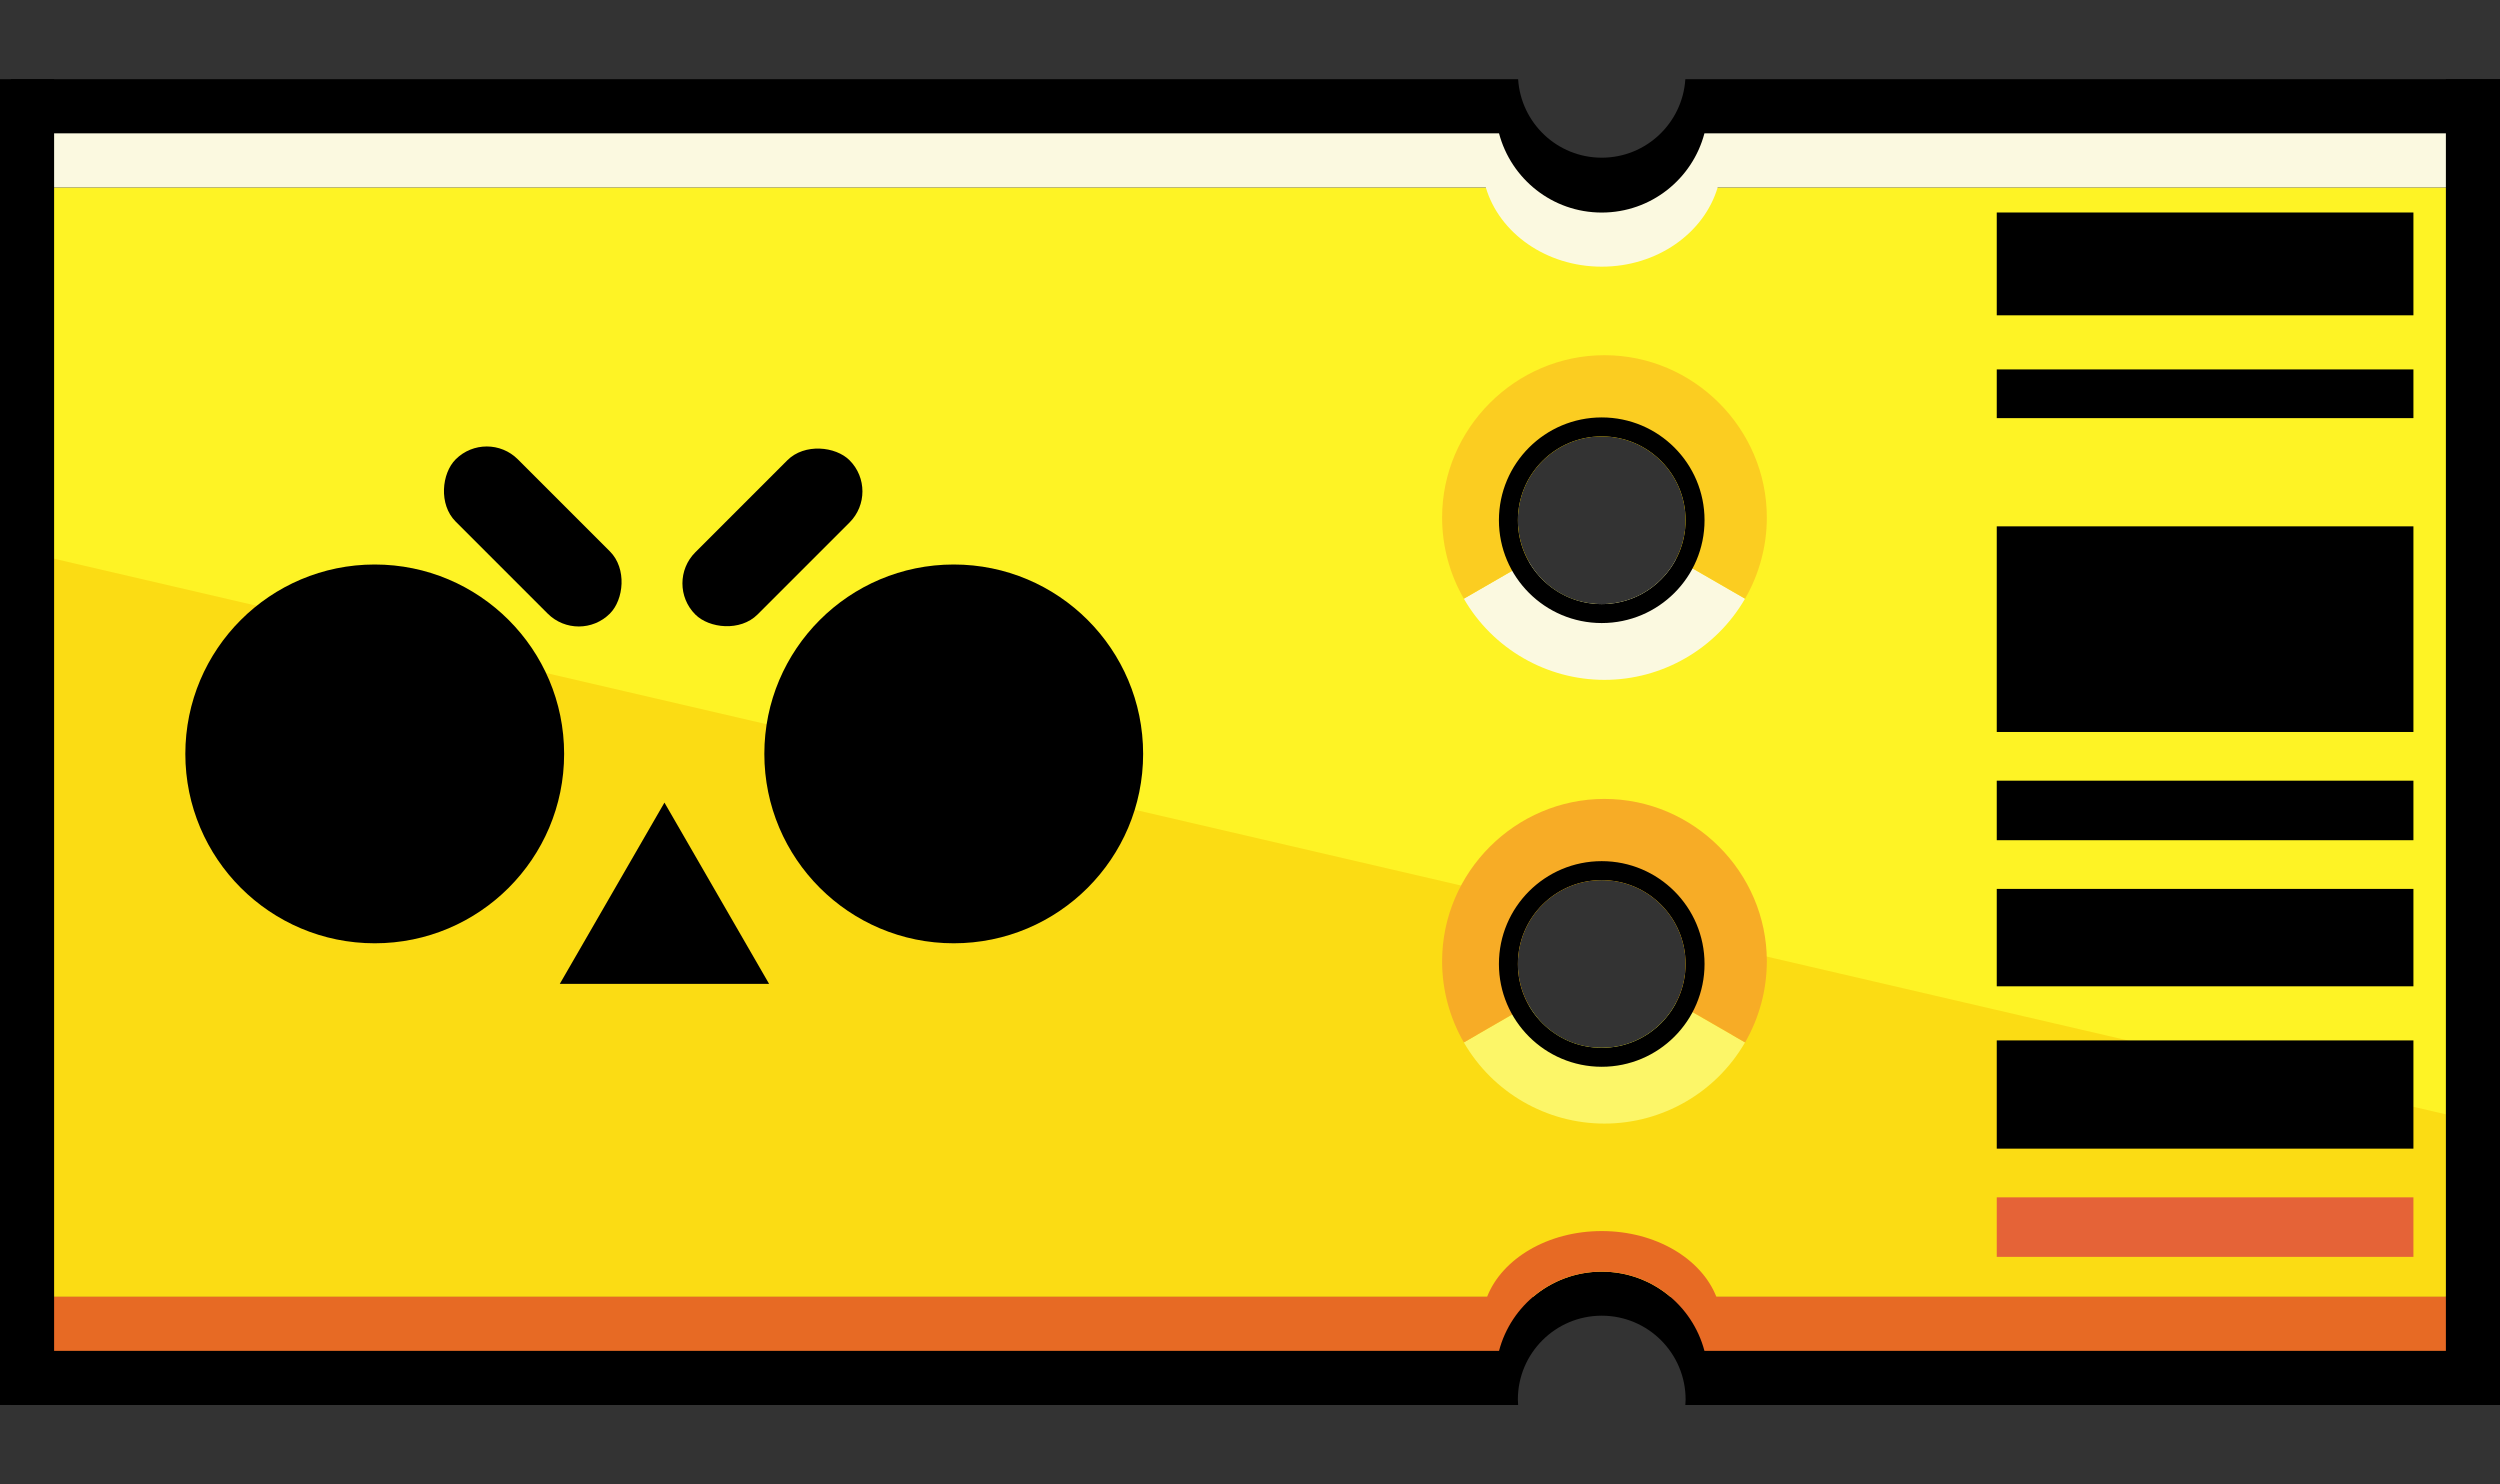<?xml version="1.0" encoding="UTF-8"?>
<svg id="_레이어_2" data-name="레이어 2" xmlns="http://www.w3.org/2000/svg" viewBox="0 0 462 274.28">
  <rect x="0" y="0" width="462" height="274.28" fill="#333333" stroke="none"/>
  <defs>
    <style>
      .cls-1 {
        fill: #fcf668;
      }

      .cls-2 {
        fill: #fbcd21;
      }

      .cls-3 {
        fill: #f7ac26;
      }

      .cls-4 {
        fill: #fef325;
      }

      .cls-5 {
        fill: #fbf9e0;
      }

      .cls-6 {
        fill: #e76a24;
      }

      .cls-7 {
        fill: #e56337;
      }

      .cls-8 {
        fill: #fbdc14;
      }
    </style>
  </defs>
  <g id="_레이어_3" data-name="레이어 3">
    <g>
      <path d="M311.45,14.64c-.52,8.09-7.23,14.5-15.45,14.5s-14.93-6.41-15.45-14.5H2v245H280.55c-.02-.33-.05-.66-.05-1,0-8.56,6.94-15.5,15.5-15.5s15.5,6.94,15.5,15.5c0,.34-.03,.67-.05,1h150.55V14.64h-150.55Zm-15.45,179c-8.56,0-15.5-6.94-15.5-15.5s6.94-15.5,15.5-15.5,15.5,6.94,15.5,15.5-6.94,15.5-15.5,15.5Zm0-82c-8.56,0-15.5-6.94-15.5-15.5s6.94-15.5,15.5-15.5,15.5,6.94,15.5,15.5-6.94,15.5-15.5,15.5Z"/>
      <path class="cls-4" d="M312.81,34.64c-3.44,5.7-9.67,9.52-16.81,9.52s-13.37-3.82-16.81-9.52H2V239.64H283.33c3.42-2.89,7.84-4.64,12.67-4.64s9.25,1.75,12.67,4.64h153.33V34.64h-149.19Zm-16.81,159c-8.56,0-15.5-6.94-15.5-15.5s6.94-15.5,15.5-15.5,15.5,6.94,15.5,15.5-6.94,15.5-15.5,15.5Zm0-82c-8.56,0-15.5-6.94-15.5-15.5s6.94-15.5,15.5-15.5,15.5,6.94,15.5,15.5-6.94,15.5-15.5,15.5Z"/>
      <path class="cls-8" d="M323.98,176.19c.01,.32,.02,.63,.02,.95,0,15.19-12.31,27.5-27.5,27.5s-27.5-12.31-27.5-27.5c0-4.69,1.18-9.11,3.25-12.97L9,103.02V239.64H282.02c2.22-5.84,7.86-10,14.48-10s12.26,4.16,14.48,10h141.02v-33.71l-128.02-29.74Z"/>
      <path class="cls-6" d="M296,227.5c-9.98,0-18.42,5.11-21.18,12.14H2v10H277.02c2.21-8.42,9.86-14.64,18.98-14.64s16.76,6.22,18.98,14.64h147.02v-10h-144.82c-2.76-7.03-11.2-12.14-21.18-12.14Z"/>
      <path class="cls-5" d="M314.98,24.64c-2.21,8.42-9.86,14.64-18.98,14.64s-16.76-6.22-18.98-14.64H2v10H274.58c2.49,8.43,11.14,14.64,21.42,14.64s18.92-6.22,21.42-14.64h144.58v-10h-147.02Z"/>
      <rect y="14.64" width="10" height="245"/>
      <rect x="452" y="14.64" width="10" height="245"/>
      <g>
        <path class="cls-1" d="M309.75,185.29c-2.58,4.96-7.76,8.35-13.75,8.35s-10.85-3.19-13.51-7.91l-11.97,6.91c5.35,9.27,15.28,15,25.98,15s20.63-5.73,25.98-15l-12.74-7.35Z"/>
        <path class="cls-3" d="M296.5,147.64c-16.46,0-30,13.54-30,30,0,5.27,1.39,10.44,4.02,15l11.97-6.91c-1.26-2.24-1.99-4.83-1.99-7.59,0-8.56,6.94-15.5,15.5-15.5s15.5,6.94,15.5,15.5c0,2.58-.64,5.01-1.75,7.15l12.74,7.35c2.63-4.56,4.02-9.73,4.02-15,0-16.46-13.54-30-30-30Z"/>
        <path d="M296,159.14c-10.49,0-19,8.51-19,19s8.51,19,19,19,19-8.51,19-19-8.51-19-19-19Zm0,34.5c-8.56,0-15.5-6.94-15.5-15.5s6.94-15.5,15.5-15.5,15.5,6.94,15.5,15.5-6.94,15.5-15.5,15.5Z"/>
      </g>
      <g>
        <path class="cls-5" d="M309.75,103.29c-2.58,4.96-7.76,8.35-13.75,8.35s-10.85-3.19-13.51-7.91l-11.97,6.91c5.35,9.27,15.28,15,25.98,15s20.63-5.73,25.98-15l-12.74-7.35Z"/>
        <path class="cls-2" d="M296.5,65.64c-16.46,0-30,13.54-30,30,0,5.27,1.39,10.44,4.02,15l11.97-6.91c-1.26-2.24-1.99-4.83-1.99-7.59,0-8.56,6.94-15.5,15.5-15.5s15.5,6.94,15.5,15.5c0,2.58-.64,5.01-1.75,7.15l12.74,7.35c2.63-4.56,4.02-9.73,4.02-15,0-16.46-13.54-30-30-30Z"/>
        <path d="M296,77.14c-10.49,0-19,8.51-19,19s8.51,19,19,19,19-8.51,19-19-8.51-19-19-19Zm0,34.5c-8.56,0-15.5-6.94-15.5-15.5s6.94-15.5,15.5-15.5,15.5,6.94,15.5,15.5-6.94,15.5-15.5,15.5Z"/>
      </g>
      <g>
        <circle cx="176.25" cy="139.32" r="35"/>
        <circle cx="69.25" cy="139.32" r="35"/>
        <polygon points="122.79 148.32 103.45 181.82 142.13 181.82 122.79 148.32"/>
        <rect x="122.6" y="91.18" width="40.31" height="16.26" rx="8.13" ry="8.13" transform="translate(-28.42 130.03) rotate(-45)"/>
        <rect x="78.3" y="91.01" width="40.31" height="16.26" rx="8.13" ry="8.13" transform="translate(98.94 -40.58) rotate(45)"/>
      </g>
      <g>
        <rect x="369" y="39.27" width="77" height="19"/>
        <rect class="cls-7" x="369" y="221.27" width="77" height="11"/>
        <rect x="369" y="192.27" width="77" height="20"/>
        <rect x="369" y="164.27" width="77" height="18"/>
        <rect x="369" y="144.27" width="77" height="11"/>
        <rect x="369" y="97.27" width="77" height="38"/>
        <rect x="369" y="68.27" width="77" height="9"/>
      </g>
    </g>
  </g>
</svg>